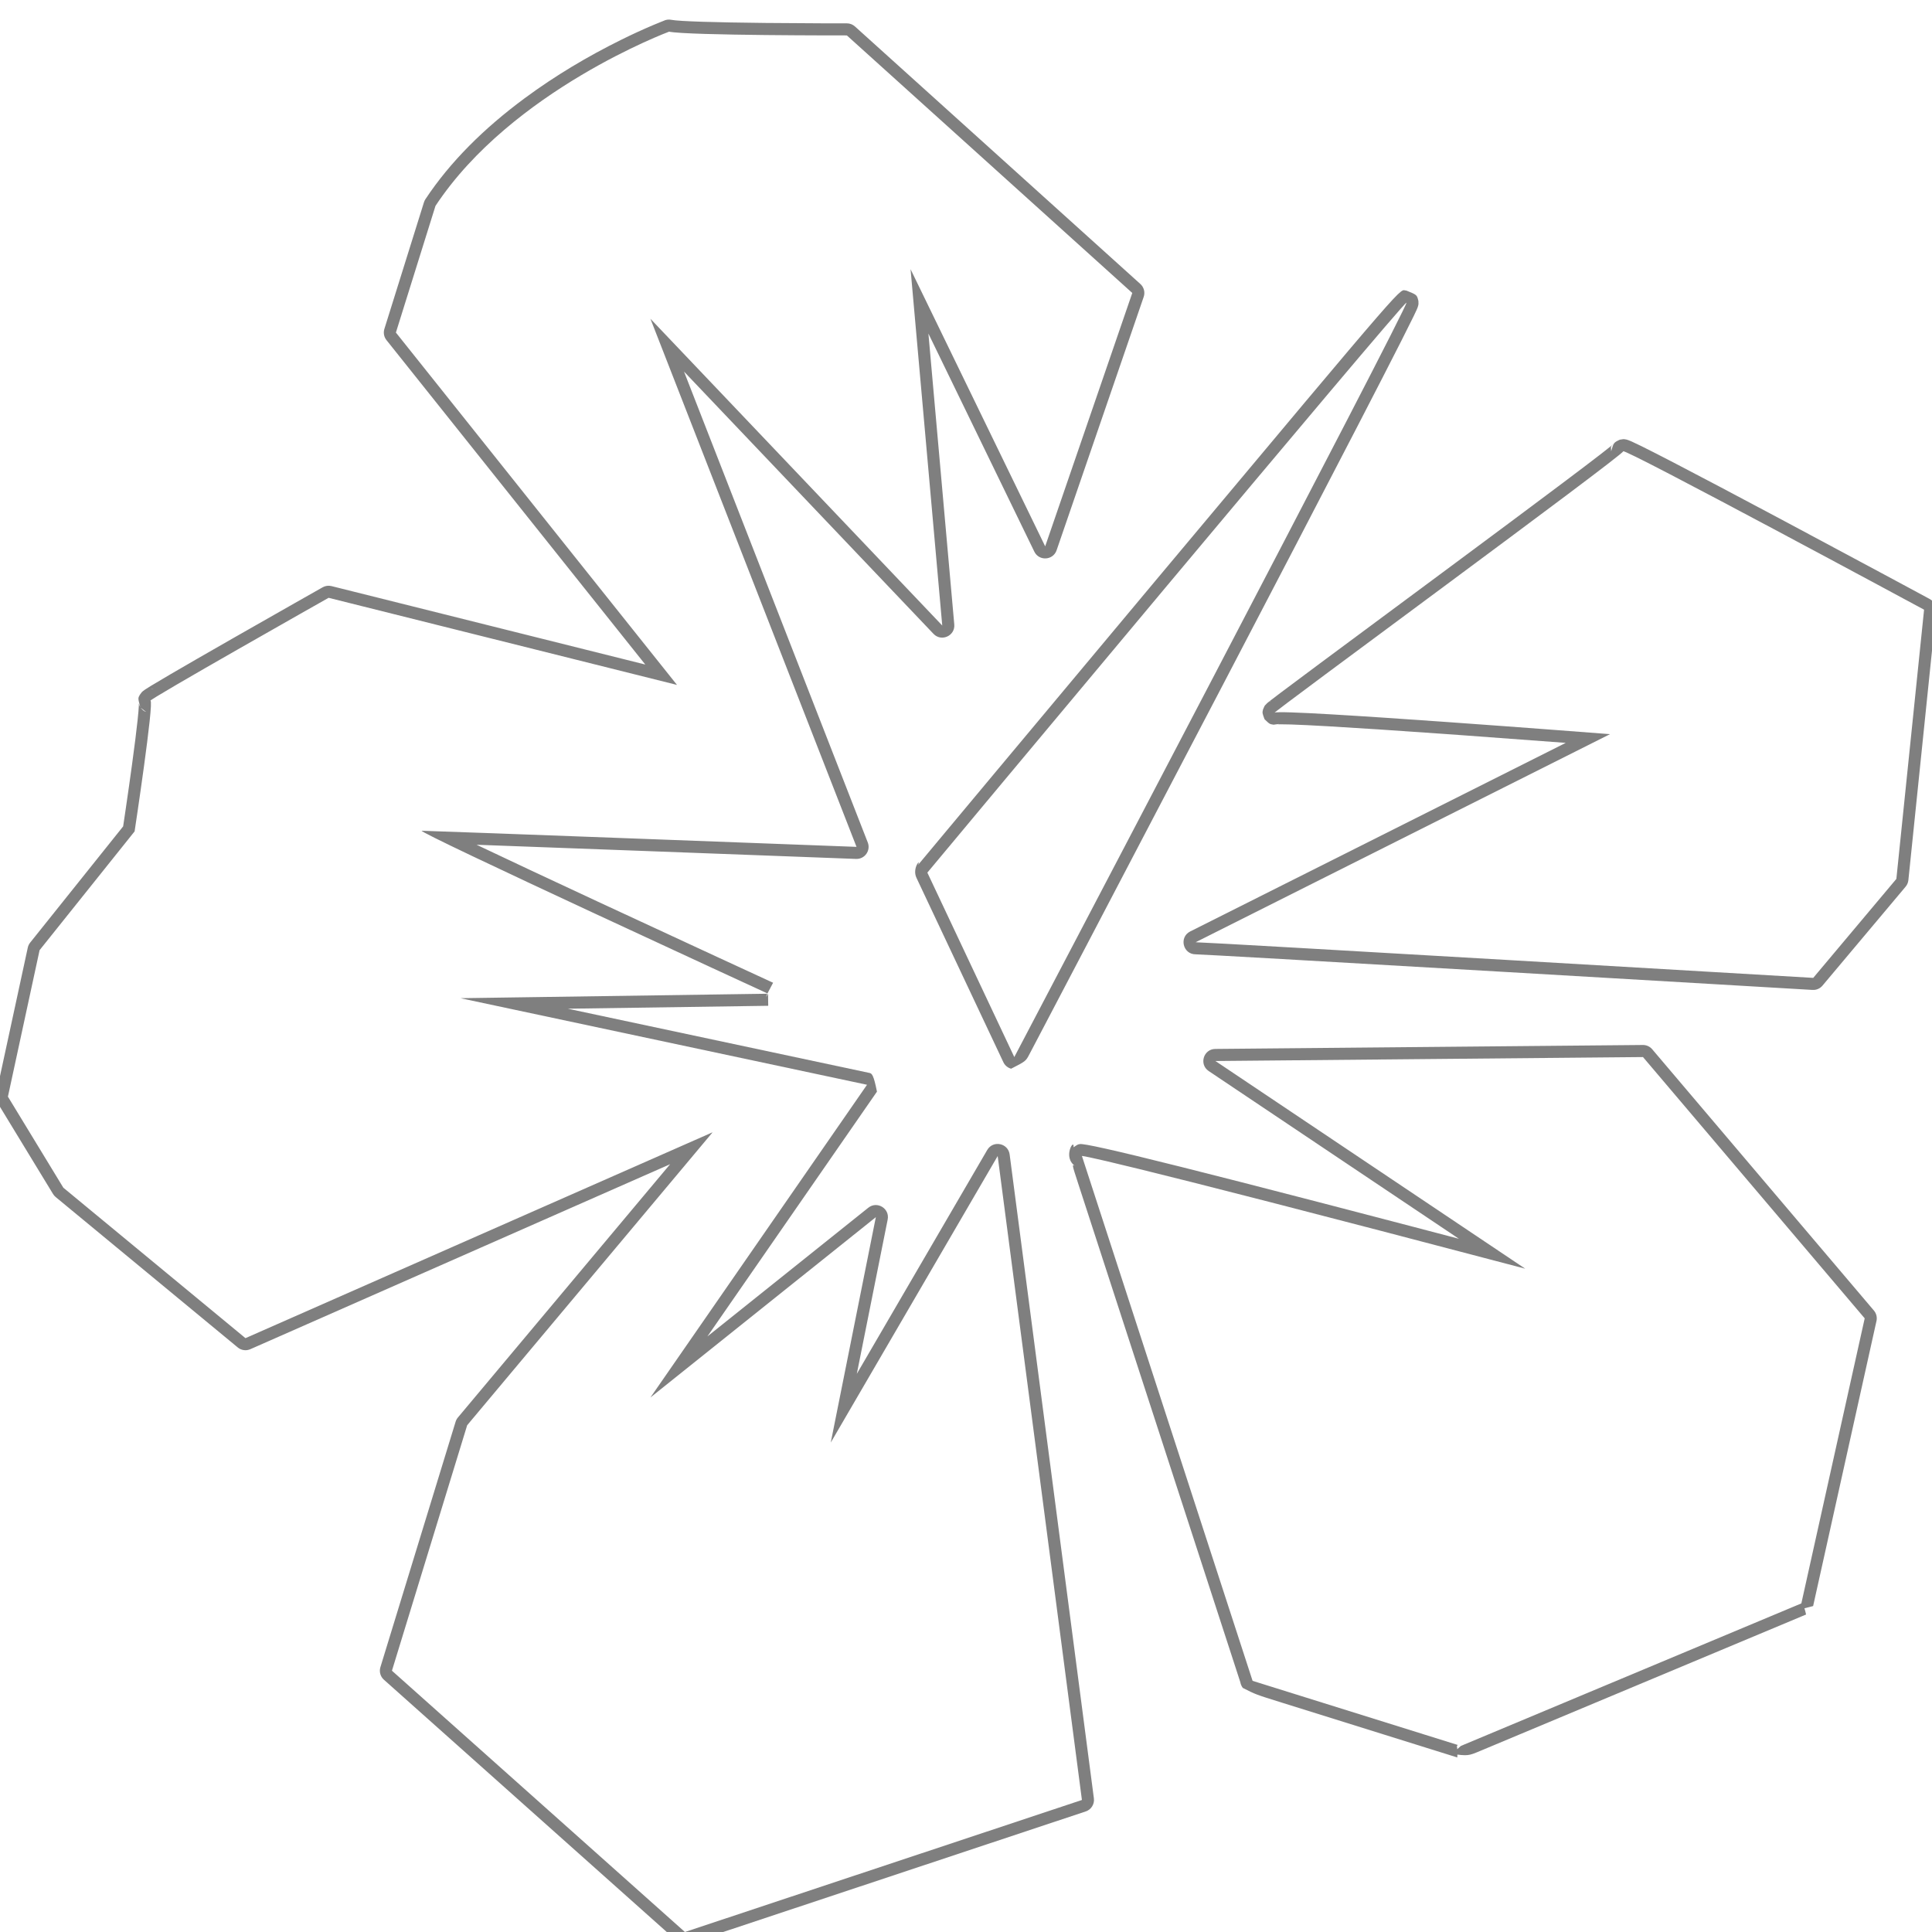<?xml version="1.0" encoding="UTF-8"?>
<!DOCTYPE svg PUBLIC "-//W3C//DTD SVG 1.1//EN" "http://www.w3.org/Graphics/SVG/1.1/DTD/svg11.dtd">
<svg version="1.1" xmlns="http://www.w3.org/2000/svg" xmlns:xlink="http://www.w3.org/1999/xlink" x="0" y="0" width="200" height="200" viewBox="0, 0, 200, 200">
  <defs>
    <clipPath id="Clip_1">
      <path d="M-5.18,-2.721 L123.213,-2.721 L123.213,206 L-5.18,206 z M69.262,3.279 C69.262,3.279 53,9.333 45.082,21.311 L40.984,34.426 C40.984,34.426 70.082,70.902 70.082,70.902 C70.082,70.902 34.016,61.885 34.016,61.885 C34.016,61.885 15.164,72.541 15.574,72.541 C15.984,72.541 13.934,86.066 13.934,86.065 L4.098,98.361 L0.82,113.524 L6.557,122.951 C6.557,122.951 25.41,138.525 25.41,138.525 C25.41,138.525 73.77,117.213 73.77,117.213 L48.361,147.541 L40.574,172.951 L70.902,200 L112,186.333 L103.279,119.672 L86,149.333 L90.667,126 C90.667,126 67.333,144.667 67.333,144.667 C67.333,144.667 89.754,112.295 89.754,112.295 L47.667,103.333 L79.508,102.869 C79.508,102.869 42.847,86 43.667,86 C44.486,86 88.667,87.667 88.667,87.667 L67.333,33 L97.541,64.754 L94.262,27.869 L108.197,56.557 L117.213,30.328 L87.667,3.667 C87.667,3.667 71.311,3.689 69.262,3.279 z"/>
    </clipPath>
    <filter id="Shadow_2">
      <feGaussianBlur in="SourceAlpha" stdDeviation="2.5"/>
      <feOffset dx="0" dy="0" result="offsetblur"/>
      <feFlood flood-color="#FFBAB8"/>
      <feComposite in2="offsetblur" operator="in"/>
    </filter>
    <clipPath id="Clip_3">
      <path d="M106,103.426 L199.033,103.426 L199.033,186.738 L106,186.738 z M170.082,109.426 C170.082,109.426 125.82,109.836 125.82,109.836 L157.888,131.333 C112.333,119.333 112,119.667 112,119.667 C112,119.667 129.667,174 129.667,174 C129.667,174 151.229,180.738 151.229,180.738 C151.229,180.738 186.475,165.984 186.475,165.984 C186.475,165.984 193.033,136.475 193.033,136.475 C193.033,136.475 170.082,109.426 170.082,109.426 z"/>
    </clipPath>
    <filter id="Shadow_4">
      <feGaussianBlur in="SourceAlpha" stdDeviation="2.5"/>
      <feOffset dx="0" dy="0" result="offsetblur"/>
      <feFlood flood-color="#FFBAB8"/>
      <feComposite in2="offsetblur" operator="in"/>
    </filter>
    <clipPath id="Clip_5">
      <path d="M117.77,40.714 L205.18,40.714 L205.18,107.229 L117.77,107.229 z M168.033,46.721 C168.033,47.131 131.148,74.18 131.967,73.77 C132.787,73.361 166.667,76 166.667,76 L123.77,97.541 C125,97.541 187.705,101.23 187.705,101.229 L196.311,90.984 L199.18,63.115 C199.18,63.115 168.033,46.311 168.033,46.721 z"/>
    </clipPath>
    <filter id="Shadow_6">
      <feGaussianBlur in="SourceAlpha" stdDeviation="2.5"/>
      <feOffset dx="0" dy="0" result="offsetblur"/>
      <feFlood flood-color="#FFBAB8"/>
      <feComposite in2="offsetblur" operator="in"/>
    </filter>
    <clipPath id="Clip_7">
      <path d="M90,25.333 L151.596,25.333 L151.596,115.426 L90,115.426 z M145.593,31.333 C145.183,31.333 96,90.333 96,90.333 L105,109.426 C105,109.426 146.003,31.333 145.593,31.333 z"/>
    </clipPath>
    <filter id="Shadow_8">
      <feGaussianBlur in="SourceAlpha" stdDeviation="2.5"/>
      <feOffset dx="0" dy="0" result="offsetblur"/>
      <feFlood flood-color="#FFBAB8"/>
      <feComposite in2="offsetblur" operator="in"/>
    </filter>
  </defs>
  <g id="Layer_1">
    <g>
      <path d="M108.197,56.557 L117.213,30.328 L87.667,3.667 C87.667,3.667 71.311,3.689 69.262,3.279 C69.262,3.279 53,9.333 45.082,21.311 L40.984,34.426 C40.984,34.426 70.082,70.902 70.082,70.902 C70.082,70.902 34.016,61.885 34.016,61.885 C34.016,61.885 15.164,72.541 15.574,72.541 C15.984,72.541 13.934,86.066 13.934,86.066 L4.098,98.361 L0.82,113.525 L6.557,122.951 C6.557,122.951 25.41,138.525 25.41,138.525 C25.41,138.525 73.77,117.213 73.77,117.213 L48.361,147.541 L40.574,172.951 L70.902,200 L112,186.333 L103.279,119.672 L86,149.333 L90.667,126 C90.667,126 67.333,144.667 67.333,144.667 C67.333,144.667 89.754,112.295 89.754,112.295 L47.667,103.333 L79.508,102.869 C79.508,102.869 42.847,86 43.667,86 C44.486,86 88.667,87.667 88.667,87.667 L67.333,33 L97.541,64.754 L94.262,27.869 L108.197,56.557 z" fill="#FFFFFF"/>
      <g>
        <path d="M69.262,3.279 C71.311,3.689 87.667,3.667 87.667,3.667 L117.213,30.328 L108.197,56.557 L94.262,27.869 L97.541,64.754 L67.333,33 L88.667,87.667 C88.667,87.667 44.486,86 43.667,86 C42.847,86 79.508,102.869 79.508,102.869 L47.667,103.333 L89.754,112.295 C89.754,112.295 67.333,144.667 67.333,144.667 C67.333,144.667 90.667,126 90.667,126 L86,149.333 L103.279,119.672 L112,186.333 L70.902,200 L40.574,172.951 L48.361,147.541 L73.77,117.213 C73.77,117.213 25.41,138.525 25.41,138.525 C25.41,138.525 6.557,122.951 6.557,122.951 L0.82,113.524 L4.098,98.361 L13.934,86.065 C13.934,86.066 15.984,72.541 15.574,72.541 C15.164,72.541 34.016,61.885 34.016,61.885 C34.016,61.885 70.082,70.902 70.082,70.902 C70.082,70.902 40.984,34.426 40.984,34.426 L45.082,21.311 C53,9.333 69.262,3.279 69.262,3.279 z" fill="rgba(0,0,0,0.5)" clip-path="url(#Clip_1)" filter="url(#Shadow_2)"/>
        <path d="M69.017,4.504 C70.033,4.708 73.629,4.817 79.22,4.876 C81.124,4.896 83.116,4.908 85.076,4.914 C85.762,4.916 86.395,4.917 86.959,4.917 C87.274,4.917 87.274,4.917 87.483,4.917 C87.567,4.917 87.567,4.917 87.621,4.917 C87.642,4.917 87.642,4.917 87.656,4.917 C87.662,4.917 87.662,4.917 87.665,4.917 C87.667,4.917 87.667,4.917 87.668,4.917 C87.669,4.917 87.669,4.917 87.669,4.917 C87.67,4.917 87.67,4.917 87.67,4.917 L87.673,4.917 L86.829,4.595 L116.376,31.256 L116.031,29.921 L107.015,56.151 L109.321,56.011 L95.387,27.323 C94.78,26.074 92.894,26.597 93.017,27.979 L96.296,64.865 L98.447,63.892 L68.239,32.138 C67.294,31.145 65.67,32.177 66.169,33.454 L87.502,88.121 L88.714,86.417 L88.712,86.417 C88.713,86.417 88.713,86.417 88.713,86.417 C88.712,86.417 88.712,86.417 88.711,86.417 C88.709,86.417 88.709,86.417 88.706,86.417 C88.696,86.417 88.696,86.417 88.682,86.416 C88.645,86.415 88.645,86.415 88.587,86.413 C88.441,86.407 88.441,86.407 88.217,86.399 C87.656,86.378 87.656,86.378 86.814,86.346 C85.279,86.288 83.606,86.225 81.797,86.157 C76.589,85.961 71.392,85.766 66.519,85.584 C66.363,85.578 66.363,85.578 66.208,85.572 C52.244,85.051 44.049,84.75 43.667,84.75 C43.41,84.732 43.41,84.732 42.73,85.161 C42.328,86.24 42.328,86.24 42.604,86.688 C42.725,86.877 42.824,86.962 42.978,87.07 C43.069,87.135 43.18,87.201 43.329,87.283 C43.568,87.415 43.928,87.601 44.413,87.843 C45.313,88.292 46.647,88.938 48.384,89.764 C51.433,91.216 55.652,93.194 60.753,95.568 C64.719,97.413 68.988,99.391 73.269,101.368 C74.767,102.06 76.16,102.703 77.411,103.279 C77.849,103.481 78.109,103.601 78.574,103.815 C78.759,103.9 78.759,103.9 78.88,103.956 C78.928,103.978 78.928,103.978 78.959,103.992 C78.971,103.998 78.971,103.998 78.979,104.001 C78.982,104.003 78.982,104.003 78.984,104.004 C78.985,104.004 78.985,104.004 78.985,104.004 C78.985,104.004 78.985,104.004 78.986,104.004 L78.986,104.005 C79.95,101.677 79.722,101.616 79.49,101.619 L47.648,102.083 C46.159,102.105 45.949,104.246 47.406,104.556 L89.494,113.518 L89.754,112.295 L88.909,113.216 C88.551,111.836 88.551,111.836 87.763,112.974 C86.712,114.492 86.712,114.492 85.223,116.641 C83.226,119.525 81.72,121.699 77.516,127.769 C73.312,133.839 73.312,133.839 69.809,138.897 C68.32,141.047 68.32,141.047 67.269,142.564 C66.842,143.18 66.842,143.18 66.558,143.591 C66.444,143.755 66.444,143.755 66.37,143.862 C66.341,143.904 66.341,143.904 66.322,143.931 C66.315,143.942 66.315,143.942 66.31,143.949 C66.308,143.952 66.308,143.952 66.307,143.953 C66.306,143.954 66.306,143.954 66.306,143.954 C66.306,143.954 66.306,143.954 66.306,143.954 L66.307,143.953 C65.485,145.139 66.989,146.543 68.114,145.643 L68.112,145.645 C68.113,145.643 68.113,145.643 68.114,145.643 C68.114,145.643 68.114,145.643 68.115,145.642 C68.116,145.641 68.116,145.641 68.118,145.639 C68.123,145.635 68.123,145.635 68.131,145.629 C68.151,145.614 68.151,145.614 68.181,145.589 C68.258,145.528 68.258,145.528 68.376,145.433 C68.672,145.196 68.672,145.196 69.117,144.841 C70.211,143.966 70.211,143.966 71.76,142.726 C75.406,139.809 75.406,139.809 79.781,136.309 C84.156,132.809 84.156,132.809 87.802,129.893 C89.351,128.653 89.351,128.653 90.445,127.778 C90.889,127.423 90.889,127.423 91.185,127.186 C91.304,127.091 91.304,127.091 91.381,127.03 C91.411,127.005 91.411,127.005 91.431,126.99 C91.438,126.983 91.438,126.983 91.443,126.979 C91.445,126.978 91.445,126.978 91.447,126.977 C91.447,126.976 91.447,126.976 91.448,126.976 C91.448,126.976 91.448,126.976 91.448,126.976 L91.449,126.975 L89.441,125.755 L84.774,149.088 C84.497,150.473 86.369,151.183 87.08,149.962 L104.359,120.301 L102.039,119.834 L110.76,186.495 L111.605,185.147 L70.507,198.814 L71.734,199.067 L41.406,172.018 L41.769,173.317 L49.556,147.907 L49.319,148.344 L74.729,118.016 C75.578,117.002 74.477,115.536 73.266,116.069 L73.264,116.07 C73.266,116.07 73.266,116.07 73.265,116.07 C73.266,116.07 73.266,116.07 73.266,116.07 C73.265,116.07 73.265,116.07 73.264,116.07 C73.261,116.071 73.261,116.071 73.257,116.073 C73.247,116.078 73.247,116.078 73.231,116.085 C73.191,116.103 73.191,116.103 73.128,116.13 C72.968,116.201 72.968,116.201 72.723,116.309 C72.109,116.579 72.109,116.579 71.188,116.985 C68.921,117.984 68.921,117.984 65.71,119.399 C58.154,122.729 58.154,122.729 49.086,126.725 C40.018,130.721 36.757,132.158 32.462,134.051 C29.251,135.466 29.251,135.466 26.984,136.465 C26.063,136.871 26.063,136.871 25.449,137.141 C25.204,137.249 25.204,137.249 25.044,137.32 C24.981,137.347 24.981,137.347 24.941,137.365 C24.925,137.372 24.925,137.372 24.915,137.377 C24.911,137.378 24.911,137.378 24.908,137.38 C24.907,137.38 24.907,137.38 24.907,137.38 C24.907,137.38 24.907,137.38 24.907,137.38 C24.907,137.38 24.907,137.38 24.907,137.38 L24.91,137.379 L26.206,137.561 L26.204,137.559 C26.205,137.56 26.205,137.56 26.205,137.56 C26.205,137.56 26.205,137.56 26.205,137.56 C26.204,137.559 26.204,137.559 26.202,137.558 C26.198,137.555 26.198,137.555 26.192,137.549 C26.176,137.536 26.176,137.536 26.152,137.516 C26.09,137.465 26.09,137.465 25.994,137.386 C25.755,137.188 25.755,137.188 25.396,136.892 C24.512,136.162 24.512,136.162 23.26,135.127 C20.314,132.694 20.314,132.694 16.78,129.774 C13.245,126.854 13.245,126.854 10.299,124.42 C7.943,122.474 7.943,122.474 7.353,121.987 L7.625,122.301 L1.887,112.875 L2.041,113.789 L5.32,98.625 L5.074,99.141 L14.91,86.846 C15.048,86.675 15.137,86.47 15.17,86.253 L15.17,86.256 C15.17,86.254 15.17,86.254 15.17,86.254 C15.17,86.253 15.17,86.253 15.17,86.252 C15.17,86.252 15.17,86.252 15.171,86.25 C15.171,86.247 15.171,86.247 15.172,86.243 C15.174,86.231 15.174,86.231 15.176,86.213 C15.183,86.169 15.183,86.169 15.193,86.1 C15.219,85.927 15.219,85.927 15.258,85.669 C15.327,85.206 15.404,84.69 15.485,84.133 C15.718,82.545 15.944,80.956 16.146,79.472 C16.407,77.559 16.609,75.963 16.734,74.786 C16.806,74.103 16.852,73.566 16.87,73.179 C16.88,72.944 16.881,72.757 16.869,72.598 C16.859,72.46 16.839,72.337 16.796,72.201 C16.64,71.71 16.304,71.291 15.574,71.291 C15.903,71.277 15.903,71.277 16.605,71.841 C16.861,72.795 16.861,72.795 16.66,73.142 C16.455,73.424 16.455,73.424 16.401,73.462 C16.38,73.48 16.391,73.472 16.413,73.457 C16.507,73.393 16.673,73.289 16.901,73.149 C17.351,72.874 18.029,72.472 18.913,71.955 C20.476,71.042 22.642,69.795 25.262,68.298 C25.337,68.255 25.337,68.255 25.412,68.213 C27.428,67.061 29.588,65.832 31.75,64.605 C32.506,64.177 33.207,63.779 33.839,63.422 C34.191,63.223 34.191,63.223 34.425,63.09 C34.518,63.038 34.518,63.038 34.579,63.003 C34.603,62.99 34.603,62.99 34.618,62.981 C34.624,62.977 34.624,62.977 34.628,62.975 C34.63,62.974 34.63,62.974 34.631,62.974 C34.632,62.973 34.632,62.973 34.632,62.973 C34.633,62.973 34.633,62.973 34.633,62.972 L34.636,62.971 L33.713,63.098 C34.84,63.38 34.84,63.38 39.348,64.507 C44.984,65.916 44.984,65.916 51.746,67.606 C58.508,69.297 58.508,69.297 64.144,70.705 C66.538,71.304 66.538,71.304 68.229,71.727 C68.916,71.899 68.916,71.899 69.374,72.013 C69.556,72.059 69.556,72.059 69.675,72.088 C69.722,72.1 69.722,72.1 69.753,72.108 C69.765,72.111 69.765,72.111 69.772,72.113 C69.775,72.113 69.775,72.113 69.777,72.114 C69.778,72.114 69.778,72.114 69.779,72.114 C69.779,72.114 69.779,72.114 69.779,72.114 L69.779,72.114 C70.939,72.404 71.805,71.057 71.059,70.122 L71.059,70.122 C71.059,70.122 71.059,70.122 71.059,70.122 C71.058,70.121 71.058,70.121 71.058,70.12 C71.056,70.119 71.056,70.119 71.054,70.115 C71.048,70.108 71.048,70.108 71.038,70.096 C71.014,70.065 71.014,70.065 70.976,70.017 C70.88,69.897 70.88,69.897 70.732,69.712 C70.363,69.249 70.363,69.249 69.809,68.555 C68.445,66.845 68.445,66.845 66.512,64.423 C61.966,58.724 61.966,58.724 56.51,51.884 C51.054,45.045 51.054,45.045 46.507,39.346 C42.87,34.787 42.87,34.787 41.961,33.647 L42.177,34.799 L46.275,21.684 L46.125,22.001 C48.493,18.417 51.797,15.139 55.799,12.18 C58.842,9.93 62.11,7.994 65.377,6.378 C66.52,5.812 67.58,5.328 68.53,4.924 C68.861,4.784 69.153,4.664 69.404,4.564 C69.491,4.53 69.542,4.51 69.629,4.476 C69.663,4.463 69.663,4.463 69.684,4.455 C69.692,4.452 69.692,4.452 69.696,4.451 C69.698,4.45 69.698,4.45 69.699,4.45 C69.7,4.45 69.7,4.45 69.7,4.449 C69.701,4.449 69.701,4.449 69.701,4.449 L69.704,4.448 L69.262,3.279 L69.017,4.504 z M69.507,2.053 C68.278,1.807 67.492,3.323 68.402,4.186 L68.82,2.109 C68.823,2.108 68.823,2.108 68.824,2.108 C68.823,2.108 68.823,2.108 68.823,2.108 C68.821,2.109 68.821,2.109 68.818,2.11 C68.81,2.113 68.81,2.113 68.799,2.117 C68.772,2.127 68.772,2.127 68.732,2.143 C68.632,2.181 68.577,2.203 68.482,2.241 C68.213,2.348 67.902,2.475 67.553,2.623 C66.56,3.045 65.456,3.549 64.269,4.137 C60.877,5.815 57.485,7.824 54.313,10.169 C50.091,13.29 46.585,16.771 44.039,20.622 C43.974,20.72 43.924,20.827 43.889,20.939 L39.79,34.053 C39.667,34.45 39.748,34.881 40.006,35.206 C40.916,36.346 40.916,36.346 44.553,40.905 C49.1,46.604 49.1,46.604 54.556,53.443 C60.012,60.283 60.012,60.283 64.558,65.982 C66.49,68.404 66.49,68.404 67.854,70.114 C68.409,70.808 68.409,70.808 68.778,71.271 C68.925,71.456 68.925,71.456 69.021,71.576 C69.059,71.624 69.059,71.624 69.084,71.655 C69.093,71.667 69.093,71.667 69.099,71.674 C69.102,71.677 69.102,71.677 69.103,71.679 C69.104,71.68 69.104,71.68 69.104,71.681 C69.104,71.681 69.104,71.681 69.104,71.681 L69.104,71.681 L70.385,69.689 L70.384,69.689 C70.385,69.689 70.385,69.689 70.384,69.689 C70.384,69.689 70.384,69.689 70.383,69.688 C70.381,69.688 70.381,69.688 70.378,69.687 C70.371,69.685 70.371,69.685 70.359,69.682 C70.329,69.675 70.329,69.675 70.282,69.663 C70.163,69.633 70.163,69.633 69.98,69.588 C69.522,69.473 69.522,69.473 68.835,69.302 C67.145,68.879 67.145,68.879 64.75,68.28 C59.115,66.871 59.115,66.871 52.352,65.181 C45.59,63.49 45.59,63.49 39.955,62.081 C35.447,60.954 35.447,60.954 34.319,60.673 C34.009,60.595 33.68,60.639 33.401,60.797 L33.397,60.799 C33.4,60.798 33.4,60.798 33.4,60.798 C33.4,60.798 33.4,60.798 33.4,60.798 C33.399,60.798 33.399,60.798 33.398,60.799 C33.394,60.801 33.394,60.801 33.388,60.805 C33.372,60.813 33.372,60.813 33.348,60.827 C33.287,60.861 33.287,60.861 33.194,60.914 C32.959,61.047 32.959,61.047 32.608,61.246 C31.975,61.604 31.273,62.002 30.517,62.431 C28.353,63.659 26.19,64.889 24.172,66.042 C24.096,66.085 24.096,66.085 24.021,66.128 C21.396,67.628 19.223,68.879 17.652,69.797 C16.755,70.321 16.064,70.73 15.596,71.017 C15.339,71.174 15.147,71.296 15.014,71.385 C14.919,71.449 14.848,71.501 14.78,71.559 C14.695,71.625 14.695,71.625 14.477,71.924 C14.273,72.278 14.273,72.278 14.531,73.237 C15.236,73.804 15.236,73.804 15.574,73.791 C14.926,73.655 14.926,73.655 14.616,73.333 C14.457,73.089 14.457,73.089 14.414,72.959 C14.387,72.874 14.379,72.826 14.376,72.787 C14.379,72.824 14.379,72.923 14.372,73.065 C14.357,73.392 14.315,73.885 14.247,74.522 C14.126,75.67 13.927,77.244 13.669,79.134 C13.468,80.609 13.243,82.19 13.011,83.771 C12.93,84.325 12.854,84.839 12.785,85.3 C12.747,85.557 12.747,85.557 12.721,85.728 C12.711,85.796 12.711,85.796 12.704,85.84 C12.702,85.857 12.702,85.857 12.7,85.869 C12.699,85.873 12.699,85.873 12.699,85.876 C12.699,85.877 12.699,85.877 12.699,85.877 C12.699,85.877 12.699,85.877 12.699,85.877 C12.699,85.877 12.699,85.877 12.699,85.877 L12.699,85.875 L12.958,85.285 L3.122,97.58 C3.001,97.731 2.917,97.908 2.877,98.096 L-0.402,113.26 C-0.47,113.574 -0.415,113.901 -0.248,114.174 L5.49,123.601 C5.562,123.72 5.654,123.826 5.761,123.915 C6.35,124.401 6.35,124.401 8.707,126.348 C11.653,128.781 11.653,128.781 15.187,131.701 C18.722,134.621 18.722,134.621 21.668,137.055 C22.92,138.089 22.92,138.089 23.804,138.819 C24.163,139.116 24.163,139.116 24.402,139.313 C24.498,139.392 24.498,139.392 24.56,139.444 C24.584,139.464 24.584,139.464 24.6,139.477 C24.606,139.482 24.606,139.482 24.61,139.485 C24.612,139.487 24.612,139.487 24.613,139.488 C24.614,139.488 24.614,139.488 24.614,139.488 C24.614,139.489 24.614,139.489 24.614,139.489 L24.616,139.49 C24.978,139.789 25.481,139.859 25.914,139.668 L25.91,139.67 C25.912,139.669 25.912,139.669 25.913,139.669 C25.913,139.669 25.913,139.669 25.914,139.668 C25.915,139.668 25.915,139.668 25.916,139.668 C25.918,139.666 25.918,139.666 25.923,139.665 C25.933,139.66 25.933,139.66 25.949,139.653 C25.989,139.635 25.989,139.635 26.053,139.607 C26.212,139.537 26.212,139.537 26.457,139.429 C27.071,139.158 27.071,139.158 27.992,138.753 C30.259,137.754 30.259,137.754 33.47,136.339 C37.765,134.446 41.027,133.009 50.094,129.013 C59.162,125.017 59.162,125.017 66.718,121.687 C69.93,120.272 69.93,120.272 72.197,119.273 C73.117,118.867 73.117,118.867 73.731,118.596 C73.976,118.488 73.976,118.488 74.136,118.418 C74.199,118.39 74.199,118.39 74.239,118.372 C74.255,118.365 74.255,118.365 74.266,118.361 C74.27,118.359 74.27,118.359 74.272,118.358 C74.273,118.357 74.273,118.357 74.274,118.357 C74.275,118.357 74.275,118.357 74.275,118.357 C74.275,118.357 74.275,118.357 74.275,118.357 L74.277,118.356 L72.812,116.41 L47.402,146.738 C47.295,146.866 47.214,147.015 47.165,147.175 L39.379,172.585 C39.236,173.051 39.377,173.559 39.742,173.884 L70.07,200.933 C70.404,201.231 70.871,201.327 71.296,201.186 L112.394,187.519 C112.963,187.33 113.317,186.765 113.239,186.171 L104.518,119.51 C104.363,118.328 102.799,118.013 102.199,119.043 L84.92,148.704 L87.226,149.578 L91.892,126.245 C92.121,125.101 90.797,124.295 89.886,125.024 L89.884,125.025 C89.885,125.024 89.885,125.024 89.885,125.024 C89.885,125.025 89.885,125.025 89.884,125.025 C89.883,125.026 89.883,125.026 89.881,125.027 C89.876,125.031 89.876,125.031 89.869,125.037 C89.849,125.053 89.849,125.053 89.819,125.077 C89.742,125.139 89.742,125.139 89.624,125.234 C89.327,125.471 89.327,125.471 88.883,125.826 C87.789,126.701 87.789,126.701 86.24,127.941 C82.594,130.857 82.594,130.857 78.219,134.357 C73.844,137.857 73.844,137.857 70.198,140.774 C68.649,142.013 68.649,142.013 67.555,142.888 C67.111,143.244 67.111,143.244 66.814,143.481 C66.696,143.575 66.696,143.575 66.619,143.637 C66.589,143.661 66.589,143.661 66.569,143.677 C66.562,143.683 66.562,143.683 66.557,143.687 C66.555,143.689 66.555,143.689 66.554,143.689 C66.553,143.69 66.553,143.69 66.553,143.69 C66.553,143.69 66.553,143.69 66.554,143.69 L66.555,143.688 L68.361,145.378 L68.36,145.379 C68.361,145.379 68.361,145.379 68.361,145.378 C68.361,145.378 68.361,145.378 68.362,145.377 C68.363,145.375 68.363,145.375 68.365,145.373 C68.37,145.366 68.37,145.366 68.377,145.355 C68.396,145.328 68.396,145.328 68.425,145.285 C68.499,145.179 68.499,145.179 68.613,145.015 C68.897,144.604 68.897,144.604 69.324,143.987 C70.375,142.47 70.375,142.47 71.864,140.32 C75.367,135.262 75.367,135.262 79.571,129.193 C83.775,123.123 85.281,120.949 87.278,118.065 C88.767,115.915 88.767,115.915 89.818,114.398 C90.606,113.26 90.606,113.26 90.782,113.007 C90.435,111.223 90.233,111.119 90.014,111.072 L47.927,102.111 L47.685,104.583 L79.526,104.119 L79.508,102.869 L78.867,103.942 L80.03,101.733 C80.03,101.733 80.03,101.733 80.03,101.733 C80.03,101.733 80.03,101.733 80.029,101.732 C80.027,101.732 80.027,101.732 80.024,101.73 C80.016,101.727 80.016,101.727 80.004,101.721 C79.973,101.707 79.973,101.707 79.926,101.685 C79.805,101.629 79.805,101.629 79.619,101.544 C79.155,101.33 78.896,101.211 78.458,101.009 C77.207,100.432 75.815,99.79 74.317,99.098 C70.038,97.122 65.771,95.146 61.807,93.301 C56.713,90.93 52.499,88.955 49.458,87.507 C47.735,86.686 46.412,86.047 45.53,85.606 C45.074,85.379 44.74,85.206 44.539,85.095 C44.463,85.054 44.415,85.025 44.417,85.026 C44.525,85.102 44.596,85.163 44.707,85.336 C44.977,85.773 44.977,85.773 44.578,86.845 C43.907,87.269 43.907,87.269 43.667,87.25 C43.996,87.25 52.562,87.564 66.114,88.071 C66.27,88.077 66.27,88.077 66.426,88.082 C71.298,88.265 76.495,88.459 81.703,88.655 C83.512,88.723 85.185,88.786 86.719,88.844 C87.562,88.876 87.562,88.876 88.123,88.897 C88.347,88.905 88.347,88.905 88.493,88.911 C88.55,88.913 88.55,88.913 88.588,88.915 C88.602,88.915 88.602,88.915 88.612,88.915 C88.615,88.916 88.615,88.916 88.618,88.916 C88.619,88.916 88.619,88.916 88.619,88.916 C88.62,88.916 88.62,88.916 88.62,88.916 L88.621,88.916 C89.519,88.95 90.158,88.051 89.831,87.212 L68.498,32.545 L66.428,33.861 L96.635,65.616 C97.451,66.473 98.891,65.822 98.786,64.643 L95.507,27.758 L93.138,28.415 L107.072,57.103 C107.559,58.106 109.016,58.018 109.379,56.964 L118.395,30.734 C118.558,30.26 118.422,29.735 118.051,29.4 L88.504,2.739 C88.274,2.531 87.975,2.416 87.665,2.417 L87.66,2.417 C87.663,2.417 87.663,2.417 87.663,2.417 C87.664,2.417 87.664,2.417 87.664,2.417 C87.663,2.417 87.663,2.417 87.662,2.417 C87.658,2.417 87.658,2.417 87.653,2.417 C87.64,2.417 87.64,2.417 87.618,2.417 C87.565,2.417 87.565,2.417 87.482,2.417 C87.274,2.417 87.274,2.417 86.96,2.417 C86.398,2.417 85.767,2.416 85.083,2.414 C83.129,2.408 81.144,2.396 79.246,2.376 C73.974,2.321 70.284,2.208 69.507,2.053 z" fill="rgba(0,0,0,0.5)" clip-path="url(#Clip_1)" filter="url(#Shadow_2)"/>
      </g>
    </g>
    <g>
      <path d="M112,119.667 C112,119.667 129.667,174 129.667,174 C129.667,174 151.229,180.738 151.229,180.738 C151.229,180.738 186.475,165.984 186.475,165.984 C186.475,165.984 193.033,136.475 193.033,136.475 C193.033,136.475 170.082,109.426 170.082,109.426 C170.082,109.426 125.82,109.836 125.82,109.836 L157.888,131.333 C112.333,119.333 112,119.667 112,119.667 z" fill="#FFFFFF"/>
      <g>
        <path d="M170.082,109.426 C170.082,109.426 193.033,136.475 193.033,136.475 C193.033,136.475 186.475,165.984 186.475,165.984 C186.475,165.984 151.229,180.738 151.229,180.738 C151.229,180.738 129.667,174 129.667,174 C129.667,174 112,119.667 112,119.667 C112,119.667 112.333,119.333 157.888,131.333 L125.82,109.836 C125.82,109.836 170.082,109.426 170.082,109.426 z" fill="rgba(0,0,0,0.5)" clip-path="url(#Clip_3)" filter="url(#Shadow_4)"/>
        <path d="M169.129,110.235 C169.846,111.08 169.846,111.08 172.715,114.461 C176.301,118.688 176.301,118.688 180.604,123.76 C184.907,128.831 184.907,128.831 188.494,133.058 C190.018,134.854 190.018,134.854 191.093,136.122 C191.53,136.637 191.53,136.637 191.822,136.98 C191.938,137.117 191.938,137.117 192.014,137.207 C192.044,137.242 192.044,137.242 192.063,137.264 C192.07,137.273 192.07,137.273 192.075,137.279 C192.077,137.281 192.077,137.281 192.078,137.283 C192.079,137.283 192.079,137.283 192.079,137.283 C192.079,137.283 192.079,137.283 192.079,137.284 L192.078,137.283 L191.812,136.204 L191.812,136.207 C191.812,136.205 191.812,136.205 191.812,136.205 C191.812,136.205 191.812,136.205 191.812,136.206 C191.812,136.207 191.812,136.207 191.811,136.21 C191.81,136.216 191.81,136.216 191.808,136.226 C191.802,136.25 191.802,136.25 191.794,136.289 C191.772,136.386 191.772,136.386 191.739,136.536 C191.656,136.91 191.656,136.91 191.531,137.472 C191.223,138.855 191.223,138.855 190.788,140.815 C189.763,145.426 189.763,145.426 188.534,150.958 C187.304,156.491 187.304,156.491 186.28,161.102 C185.844,163.061 185.844,163.061 185.537,164.444 C185.412,165.006 185.412,165.006 185.329,165.381 C185.296,165.53 185.296,165.53 185.274,165.628 C185.265,165.666 185.265,165.666 185.26,165.691 C185.258,165.701 185.258,165.701 185.256,165.707 C185.256,165.709 185.256,165.709 185.255,165.71 C185.255,165.711 185.255,165.711 185.255,165.711 C185.255,165.711 185.255,165.711 185.255,165.71 L185.256,165.708 L186.475,165.984 L185.543,166.816 L185.99,164.832 C185.991,164.831 185.991,164.831 185.991,164.831 C185.991,164.831 185.991,164.831 185.991,164.831 C185.989,164.832 185.989,164.832 185.986,164.833 C185.979,164.836 185.979,164.836 185.967,164.841 C185.937,164.854 185.937,164.854 185.891,164.873 C185.775,164.921 185.775,164.921 185.597,164.996 C185.149,165.183 185.149,165.183 184.478,165.464 C182.826,166.156 182.826,166.156 180.486,167.136 C177.274,168.48 172.915,170.305 168.37,172.208 C163.828,174.109 159.468,175.934 156.254,177.279 C153.913,178.259 153.913,178.259 152.261,178.951 C151.022,179.469 151.022,179.469 150.747,179.585 L151.229,180.738 L150.299,181.573 L151.598,179.543 C151.601,179.544 151.601,179.544 151.601,179.544 C151.601,179.544 151.601,179.544 151.601,179.544 C151.6,179.544 151.6,179.544 151.598,179.543 C151.594,179.542 151.594,179.542 151.586,179.54 C151.568,179.534 151.568,179.534 151.54,179.525 C151.469,179.503 151.469,179.503 151.36,179.469 C151.086,179.383 151.086,179.383 150.676,179.255 C149.665,178.939 149.665,178.939 148.233,178.492 C144.864,177.439 144.864,177.439 140.821,176.176 C136.778,174.912 136.778,174.912 133.409,173.86 C130.713,173.017 130.713,173.017 130.039,172.807 L129.667,174 L128.652,174.73 L130.856,173.615 C130.855,173.614 130.855,173.614 130.855,173.614 C130.855,173.613 130.855,173.613 130.855,173.613 C130.855,173.612 130.855,173.612 130.855,173.611 C130.854,173.608 130.854,173.608 130.852,173.604 C130.848,173.592 130.848,173.592 130.843,173.574 C130.828,173.528 130.828,173.528 130.805,173.458 C130.746,173.278 130.746,173.278 130.657,173.003 C130.433,172.313 130.433,172.313 130.096,171.279 C129.268,168.732 129.268,168.732 128.095,165.124 C125.335,156.634 125.335,156.634 122.022,146.447 C118.71,136.259 117.517,132.591 115.949,127.77 C114.776,124.162 114.776,124.162 113.948,121.615 C113.327,119.705 113.327,119.705 113.189,119.28 L112,119.667 L111.342,120.729 C112.427,120.863 112.427,120.863 112.221,120.897 C112.036,120.93 112.019,120.928 111.964,120.919 C112.099,120.941 112.337,120.988 112.691,121.064 C113.705,121.283 115.432,121.689 118.03,122.329 C125.348,124.13 138.097,127.413 157.569,132.542 C158.933,132.901 159.755,131.08 158.584,130.295 L126.516,108.798 L125.831,111.086 C127.214,111.073 127.214,111.073 132.747,111.022 C139.663,110.958 139.663,110.958 147.962,110.881 C156.262,110.804 156.262,110.804 163.178,110.74 C166.117,110.713 166.117,110.713 168.192,110.694 C169.034,110.686 169.034,110.686 169.596,110.681 C169.821,110.679 169.821,110.679 169.967,110.677 C170.024,110.677 170.024,110.677 170.061,110.676 C170.076,110.676 170.076,110.676 170.085,110.676 C170.089,110.676 170.089,110.676 170.092,110.676 C170.092,110.676 170.092,110.676 170.093,110.676 C170.093,110.676 170.093,110.676 170.094,110.676 L170.094,110.676 L169.129,110.235 z M171.035,108.617 C170.795,108.334 170.441,108.173 170.07,108.176 L170.07,108.176 C170.07,108.176 170.07,108.176 170.07,108.176 C170.069,108.176 170.069,108.176 170.068,108.176 C170.066,108.176 170.066,108.176 170.062,108.176 C170.053,108.176 170.053,108.176 170.038,108.177 C170.001,108.177 170.001,108.177 169.943,108.177 C169.797,108.179 169.797,108.179 169.573,108.181 C169.011,108.186 169.011,108.186 168.168,108.194 C166.094,108.213 166.094,108.213 163.154,108.24 C156.238,108.304 156.238,108.304 147.939,108.381 C139.64,108.458 139.64,108.458 132.724,108.522 C127.191,108.573 127.191,108.573 125.808,108.586 C124.579,108.597 124.103,110.19 125.124,110.874 L157.192,132.372 L158.206,130.125 C123.568,121 112.573,118.294 111.781,118.436 C111.573,118.47 111.573,118.47 111.132,118.767 C111.241,117.726 109.925,119.852 111.342,120.729 C110.949,120.478 110.949,120.478 111.57,122.388 C112.398,124.935 112.398,124.935 113.572,128.543 C115.139,133.364 116.332,137.032 119.645,147.22 C122.957,157.407 122.957,157.407 125.717,165.897 C126.891,169.505 126.891,169.505 127.719,172.052 C128.055,173.086 128.055,173.086 128.279,173.776 C128.369,174.051 128.369,174.051 128.427,174.231 C128.45,174.301 128.45,174.301 128.465,174.347 C128.471,174.365 128.471,174.365 128.475,174.376 C128.476,174.381 128.476,174.381 128.477,174.384 C128.477,174.385 128.477,174.385 128.478,174.386 C128.478,174.386 128.478,174.386 128.478,174.386 C128.478,174.386 128.478,174.386 128.478,174.386 L128.477,174.385 C129.708,171.917 127.678,173.377 128.652,174.73 C129.968,175.404 129.968,175.404 132.663,176.246 C136.032,177.299 136.032,177.299 140.075,178.562 C144.118,179.825 144.118,179.825 147.487,180.878 C148.919,181.325 148.919,181.325 149.93,181.641 C150.341,181.77 150.341,181.77 150.614,181.855 C150.724,181.889 150.724,181.889 150.795,181.911 C150.823,181.92 150.823,181.92 150.841,181.926 C150.848,181.928 150.848,181.928 150.853,181.93 C150.855,181.93 150.855,181.93 150.856,181.931 C150.857,181.931 150.857,181.931 150.857,181.931 C150.858,181.931 150.858,181.931 150.858,181.931 L150.86,181.932 C151.046,178.662 149.186,180.332 150.299,181.573 C151.987,181.775 151.987,181.775 153.227,181.257 C154.879,180.565 154.879,180.565 157.219,179.585 C160.433,178.24 164.793,176.415 169.335,174.514 C173.88,172.611 178.239,170.786 181.451,169.442 C183.791,168.462 183.791,168.462 185.444,167.771 C186.115,167.49 186.115,167.49 186.562,167.302 C186.741,167.228 186.741,167.228 186.857,167.179 C186.903,167.16 186.903,167.16 186.933,167.147 C186.944,167.142 186.944,167.142 186.952,167.139 C186.955,167.138 186.955,167.138 186.957,167.137 C186.958,167.137 186.958,167.137 186.959,167.136 C186.959,167.136 186.959,167.136 186.959,167.136 L186.962,167.135 C186.297,163.908 184.433,165.574 185.543,166.816 L187.695,166.259 C187.695,166.256 187.695,166.256 187.695,166.255 C187.696,166.255 187.696,166.255 187.696,166.254 C187.696,166.252 187.696,166.252 187.697,166.25 C187.698,166.243 187.698,166.243 187.7,166.233 C187.706,166.209 187.706,166.209 187.714,166.17 C187.736,166.073 187.736,166.073 187.769,165.923 C187.852,165.549 187.852,165.549 187.977,164.987 C188.285,163.604 188.285,163.604 188.72,161.644 C189.745,157.033 189.745,157.033 190.974,151.501 C192.204,145.968 192.204,145.968 193.228,141.357 C193.664,139.398 193.664,139.398 193.971,138.014 C194.096,137.453 194.096,137.453 194.179,137.078 C194.213,136.928 194.213,136.928 194.234,136.831 C194.243,136.793 194.243,136.793 194.248,136.768 C194.25,136.758 194.25,136.758 194.252,136.752 C194.252,136.749 194.252,136.749 194.253,136.748 C194.253,136.747 194.253,136.747 194.253,136.746 C194.253,136.746 194.253,136.746 194.253,136.746 L194.254,136.744 C194.338,136.365 194.239,135.965 193.986,135.667 L193.987,135.668 C193.986,135.667 193.986,135.667 193.986,135.667 C193.985,135.666 193.985,135.666 193.985,135.666 C193.984,135.664 193.984,135.664 193.982,135.662 C193.977,135.656 193.977,135.656 193.969,135.647 C193.95,135.624 193.95,135.624 193.92,135.589 C193.844,135.5 193.844,135.5 193.728,135.363 C193.437,135.02 193.437,135.02 193,134.504 C191.924,133.236 191.924,133.236 190.4,131.44 C186.814,127.214 186.814,127.214 182.51,122.142 C178.207,117.07 178.207,117.07 174.621,112.844 C171.752,109.463 171.752,109.463 171.035,108.617 z" fill="rgba(0,0,0,0.5)" clip-path="url(#Clip_3)" filter="url(#Shadow_4)"/>
      </g>
    </g>
    <g>
      <path d="M123.77,97.541 C125,97.541 187.705,101.23 187.705,101.23 L196.311,90.984 L199.18,63.115 C199.18,63.115 168.033,46.311 168.033,46.721 C168.033,47.131 131.148,74.18 131.967,73.77 C132.787,73.361 166.667,76 166.667,76 L123.77,97.541 z" fill="#FFFFFF"/>
      <g>
        <path d="M168.033,46.721 C168.033,46.311 199.18,63.115 199.18,63.115 L196.311,90.984 L187.705,101.229 C187.705,101.23 125,97.541 123.77,97.541 L166.667,76 C166.667,76 132.787,73.361 131.967,73.77 C131.148,74.18 168.033,47.131 168.033,46.721 z" fill="rgba(0,0,0,0.5)" clip-path="url(#Clip_5)" filter="url(#Shadow_6)"/>
        <path d="M169.283,46.722 C169.018,47.618 169.018,47.618 168.393,47.913 C168.037,47.974 168.037,47.974 167.9,47.955 C167.814,47.944 167.767,47.932 167.724,47.917 C167.739,47.922 167.795,47.945 167.878,47.982 C168.083,48.072 168.399,48.222 168.818,48.429 C169.63,48.83 170.809,49.432 172.323,50.219 C174.995,51.608 178.642,53.535 183.019,55.867 C183.159,55.942 183.159,55.942 183.3,56.017 C186.664,57.81 190.251,59.732 193.827,61.653 C195.078,62.326 196.239,62.95 197.28,63.511 C197.644,63.706 197.859,63.823 198.246,64.031 C198.4,64.114 198.4,64.114 198.5,64.168 C198.539,64.189 198.539,64.189 198.565,64.203 C198.575,64.208 198.575,64.208 198.581,64.212 C198.584,64.213 198.584,64.213 198.586,64.214 C198.586,64.215 198.586,64.215 198.587,64.215 C198.587,64.215 198.587,64.215 198.587,64.215 L198.588,64.215 L197.937,62.987 L195.068,90.856 L195.354,90.18 L186.748,100.426 L187.778,99.982 L187.778,99.982 C187.778,99.982 187.778,99.982 187.778,99.982 C187.778,99.982 187.778,99.982 187.778,99.982 C187.777,99.982 187.777,99.982 187.775,99.981 C187.772,99.981 187.772,99.981 187.767,99.981 C187.754,99.98 187.754,99.98 187.733,99.979 C187.68,99.976 187.68,99.976 187.598,99.971 C187.392,99.959 187.392,99.959 187.074,99.94 C186.277,99.893 186.277,99.893 185.081,99.823 C182.934,99.697 180.541,99.557 177.961,99.405 C170.588,98.973 163.197,98.541 156.271,98.137 C156.036,98.124 156.036,98.124 155.801,98.11 C135.981,96.956 124.345,96.291 123.77,96.291 L123.77,97.541 L124.331,98.658 L167.228,77.117 L166.667,76 L165.628,76.696 L166.76,74.753 C166.762,74.754 166.762,74.754 166.762,74.754 C166.762,74.754 166.762,74.754 166.762,74.754 C166.76,74.753 166.76,74.753 166.758,74.753 C166.752,74.753 166.752,74.753 166.742,74.752 C166.718,74.75 166.718,74.75 166.68,74.747 C166.583,74.74 166.583,74.74 166.434,74.728 C166.061,74.699 166.061,74.699 165.499,74.656 C164.488,74.578 163.356,74.492 162.126,74.398 C158.61,74.132 155.019,73.865 151.561,73.617 C150.827,73.564 150.105,73.512 149.398,73.462 C136.8,72.57 132.111,72.301 131.408,72.652 C131.454,72.605 131.454,72.605 132.066,72.53 C132.475,72.59 132.475,72.59 133.002,73.094 C133.242,73.745 133.242,73.745 133.16,74.101 C133.01,74.461 133.01,74.461 132.935,74.547 C132.806,74.688 132.806,74.688 132.812,74.679 C132.84,74.655 132.911,74.599 133.013,74.519 C133.232,74.348 133.584,74.08 134.065,73.718 C134.958,73.045 136.286,72.054 138.113,70.696 C140.375,69.014 150.65,61.399 150.738,61.334 C150.795,61.292 150.795,61.292 150.852,61.25 C156.314,57.199 160.217,54.294 163.189,52.061 C164.952,50.736 166.314,49.703 167.26,48.972 C167.766,48.58 168.154,48.274 168.422,48.055 C168.57,47.934 168.684,47.837 168.771,47.758 C169.337,47.243 169.283,47.303 169.283,46.721 z M166.783,46.722 C166.783,46.165 166.659,46.299 167.09,45.908 C167.041,45.952 166.956,46.024 166.839,46.12 C166.592,46.322 166.22,46.615 165.73,46.994 C164.796,47.717 163.442,48.744 161.687,50.062 C158.72,52.291 154.821,55.194 149.363,59.242 C149.306,59.284 149.306,59.284 149.249,59.326 C149.162,59.39 138.886,67.006 136.622,68.689 C134.79,70.05 133.459,71.044 132.56,71.721 C132.069,72.091 131.708,72.366 131.476,72.547 C131.346,72.649 131.253,72.723 131.188,72.778 C131.132,72.824 131.132,72.824 130.978,72.992 C130.899,73.083 130.899,73.083 130.747,73.446 C130.665,73.803 130.665,73.803 130.905,74.455 C131.433,74.96 131.433,74.96 131.843,75.02 C132.463,74.943 132.463,74.943 132.526,74.888 C132.357,74.973 132.312,74.981 132.237,74.987 C132.289,74.983 132.378,74.979 132.496,74.978 C132.757,74.975 133.133,74.981 133.617,74.997 C134.553,75.027 135.873,75.091 137.543,75.187 C140.498,75.356 144.475,75.62 149.221,75.956 C149.928,76.006 150.649,76.058 151.382,76.11 C154.837,76.359 158.424,76.625 161.938,76.891 C163.166,76.984 164.297,77.071 165.308,77.149 C165.869,77.192 165.869,77.192 166.241,77.221 C166.39,77.232 166.39,77.232 166.486,77.24 C166.524,77.243 166.524,77.243 166.549,77.244 C166.558,77.245 166.558,77.245 166.564,77.246 C166.567,77.246 166.567,77.246 166.569,77.246 C166.569,77.246 166.569,77.246 166.57,77.246 C166.571,77.246 166.571,77.246 166.571,77.246 L166.573,77.246 C167.354,74.781 166.669,74.6 166.106,74.883 L123.209,96.424 C122.032,97.015 122.453,98.791 123.77,98.791 C124.262,98.791 136.443,99.487 155.656,100.606 C155.891,100.619 155.891,100.619 156.126,100.633 C163.051,101.037 170.442,101.469 177.815,101.901 C180.395,102.052 182.788,102.193 184.935,102.319 C186.13,102.389 186.13,102.389 186.927,102.436 C187.245,102.455 187.245,102.455 187.452,102.467 C187.533,102.472 187.533,102.472 187.586,102.475 C187.607,102.476 187.607,102.476 187.62,102.477 C187.625,102.477 187.625,102.477 187.629,102.477 C187.63,102.477 187.63,102.477 187.631,102.477 C187.631,102.477 187.631,102.477 187.631,102.477 C187.631,102.477 187.631,102.477 187.632,102.477 L187.632,102.477 C188.026,102.501 188.408,102.336 188.662,102.033 L197.269,91.788 C197.429,91.596 197.529,91.361 197.555,91.112 L200.424,63.243 C200.476,62.74 200.219,62.255 199.774,62.015 L199.773,62.014 C199.773,62.014 199.773,62.014 199.773,62.014 C199.773,62.014 199.773,62.014 199.772,62.014 C199.771,62.013 199.771,62.013 199.768,62.012 C199.762,62.008 199.762,62.008 199.752,62.003 C199.726,61.989 199.726,61.989 199.686,61.967 C199.586,61.913 199.586,61.913 199.432,61.83 C199.045,61.622 198.829,61.506 198.465,61.309 C197.423,60.748 196.262,60.124 195.01,59.451 C191.432,57.528 187.842,55.606 184.476,53.811 C184.335,53.736 184.335,53.736 184.194,53.661 C179.811,51.325 176.157,49.394 173.476,48.001 C171.948,47.207 170.755,46.597 169.924,46.187 C169.476,45.966 169.131,45.802 168.887,45.694 C168.74,45.629 168.622,45.582 168.52,45.547 C168.418,45.513 168.326,45.489 168.21,45.474 C168.053,45.454 168.053,45.454 167.684,45.516 C167.049,45.817 167.049,45.817 166.783,46.721 z" fill="rgba(0,0,0,0.5)" clip-path="url(#Clip_5)" filter="url(#Shadow_6)"/>
      </g>
    </g>
    <g>
      <path d="M105,109.426 C105,109.426 146.003,31.333 145.593,31.333 C145.183,31.333 96,90.333 96,90.333 L105,109.426 z" fill="#FFFFFF"/>
      <g>
        <path d="M145.593,31.333 C146.003,31.333 105,109.426 105,109.426 L96,90.333 C96,90.333 145.183,31.333 145.593,31.333 z" fill="rgba(0,0,0,0.5)" clip-path="url(#Clip_7)" filter="url(#Shadow_8)"/>
        <path d="M145.593,32.583 C144.51,32.15 144.51,32.15 144.359,31.515 C144.345,31.218 144.345,31.218 144.367,31.112 C144.397,30.989 144.397,30.989 144.406,30.967 C144.405,30.97 144.392,31.001 144.37,31.05 C144.312,31.181 144.214,31.388 144.08,31.664 C143.811,32.219 143.399,33.043 142.851,34.124 C141.81,36.179 140.283,39.151 138.313,42.961 C134.843,49.671 130.078,58.821 124.342,69.801 C119.88,78.343 115.088,87.496 110.293,96.644 C108.613,99.849 107.052,102.826 105.654,105.49 C105.163,106.427 104.726,107.259 104.354,107.968 C103.973,108.693 103.973,108.693 103.893,108.845 L105,109.426 L106.131,108.893 L97.131,89.8 L96,90.333 L95.578,91.51 C97.056,91.019 97.056,91.019 97.512,90.471 C98.137,89.722 98.487,89.302 99.074,88.599 C100.76,86.578 102.632,84.333 104.651,81.916 C110.425,74.999 116.201,68.087 121.601,61.636 C121.679,61.543 121.679,61.543 121.756,61.451 C128.665,53.197 134.434,46.325 138.685,41.289 C141.097,38.431 142.988,36.203 144.31,34.662 C145.005,33.852 145.541,33.235 145.909,32.819 C146.093,32.612 146.233,32.457 146.326,32.358 C145.701,33.021 146.163,32.583 145.593,32.583 z M145.593,30.083 C144.737,30.083 146.802,27.637 119.839,59.846 C119.762,59.938 119.762,59.938 119.684,60.031 C114.283,66.484 108.506,73.396 102.732,80.314 C100.713,82.732 98.84,84.976 97.154,86.997 C96.567,87.701 96.217,88.121 95.592,88.87 C95.136,89.418 95.136,89.418 95.04,89.533 C95.374,88.781 94.395,89.859 94.869,90.866 L103.869,109.959 C104.025,110.29 104.319,110.536 104.672,110.632 C106.187,109.855 106.187,109.855 106.567,109.13 C106.939,108.421 107.376,107.588 107.868,106.651 C109.266,103.987 110.827,101.01 112.507,97.805 C117.303,88.656 122.095,79.502 126.558,70.959 C132.296,59.976 137.062,50.823 140.533,44.11 C142.507,40.294 144.036,37.317 145.081,35.254 C145.635,34.161 146.052,33.327 146.329,32.756 C146.475,32.456 146.583,32.227 146.655,32.064 C146.699,31.965 146.732,31.885 146.758,31.813 C146.785,31.739 146.785,31.739 146.823,31.583 C146.846,31.464 146.846,31.464 146.833,31.158 C146.68,30.518 146.68,30.518 145.593,30.083 z" fill="rgba(0,0,0,0.5)" clip-path="url(#Clip_7)" filter="url(#Shadow_8)"/>
      </g>
    </g>
    <g>
      <path d="M137.107,33.279 C135.188,33.279 133.632,31.723 133.632,29.804 C133.632,27.884 135.188,26.329 137.107,26.329 C139.026,26.329 140.582,27.884 140.582,29.804 C140.582,31.723 139.026,33.279 137.107,33.279 z" fill="#FFFFFF"/>
      <path d="M137.107,33.279 C135.188,33.279 133.632,31.723 133.632,29.804 C133.632,27.884 135.188,26.329 137.107,26.329 C139.026,26.329 140.582,27.884 140.582,29.804 C140.582,31.723 139.026,33.279 137.107,33.279 z" fill-opacity="0" stroke="#FFFFFF" stroke-width="1"/>
    </g>
    <g>
      <path d="M146.484,21.516 C144.565,21.516 143.009,19.96 143.009,18.041 C143.009,16.122 144.565,14.566 146.484,14.566 C148.403,14.566 149.959,16.122 149.959,18.041 C149.959,19.96 148.403,21.516 146.484,21.516 z" fill="#FFFFFF"/>
      <path d="M146.484,21.516 C144.565,21.516 143.009,19.96 143.009,18.041 C143.009,16.122 144.565,14.566 146.484,14.566 C148.403,14.566 149.959,16.122 149.959,18.041 C149.959,19.96 148.403,21.516 146.484,21.516 z" fill-opacity="0" stroke="#FFFFFF" stroke-width="1"/>
    </g>
    <g>
      <path d="M153.434,33.279 C151.515,33.279 149.959,31.723 149.959,29.804 C149.959,27.884 151.515,26.329 153.434,26.329 C155.354,26.329 156.909,27.884 156.909,29.804 C156.909,31.723 155.354,33.279 153.434,33.279 z" fill="#FFFFFF"/>
      <path d="M153.434,33.279 C151.515,33.279 149.959,31.723 149.959,29.804 C149.959,27.884 151.515,26.329 153.434,26.329 C155.354,26.329 156.909,27.884 156.909,29.804 C156.909,31.723 155.354,33.279 153.434,33.279 z" fill-opacity="0" stroke="#FFFFFF" stroke-width="1"/>
    </g>
    <g>
      <path d="M163.359,21.516 C161.44,21.516 159.884,19.96 159.884,18.041 C159.884,16.122 161.44,14.566 163.359,14.566 C165.278,14.566 166.834,16.122 166.834,18.041 C166.834,19.96 165.278,21.516 163.359,21.516 z" fill="#FFFFFF"/>
      <path d="M163.359,21.516 C161.44,21.516 159.884,19.96 159.884,18.041 C159.884,16.122 161.44,14.566 163.359,14.566 C165.278,14.566 166.834,16.122 166.834,18.041 C166.834,19.96 165.278,21.516 163.359,21.516 z" fill-opacity="0" stroke="#FFFFFF" stroke-width="1"/>
    </g>
    <g>
      <path d="M157.916,10.229 C155.997,10.229 154.441,8.673 154.441,6.754 C154.441,4.835 155.997,3.279 157.916,3.279 C159.836,3.279 161.392,4.835 161.392,6.754 C161.392,8.673 159.836,10.229 157.916,10.229 z" fill="#FFFFFF"/>
      <path d="M157.916,10.229 C155.997,10.229 154.441,8.673 154.441,6.754 C154.441,4.835 155.997,3.279 157.916,3.279 C159.836,3.279 161.392,4.835 161.392,6.754 C161.392,8.673 159.836,10.229 157.916,10.229 z" fill-opacity="0" stroke="#FFFFFF" stroke-width="1"/>
    </g>
  </g>
</svg>
